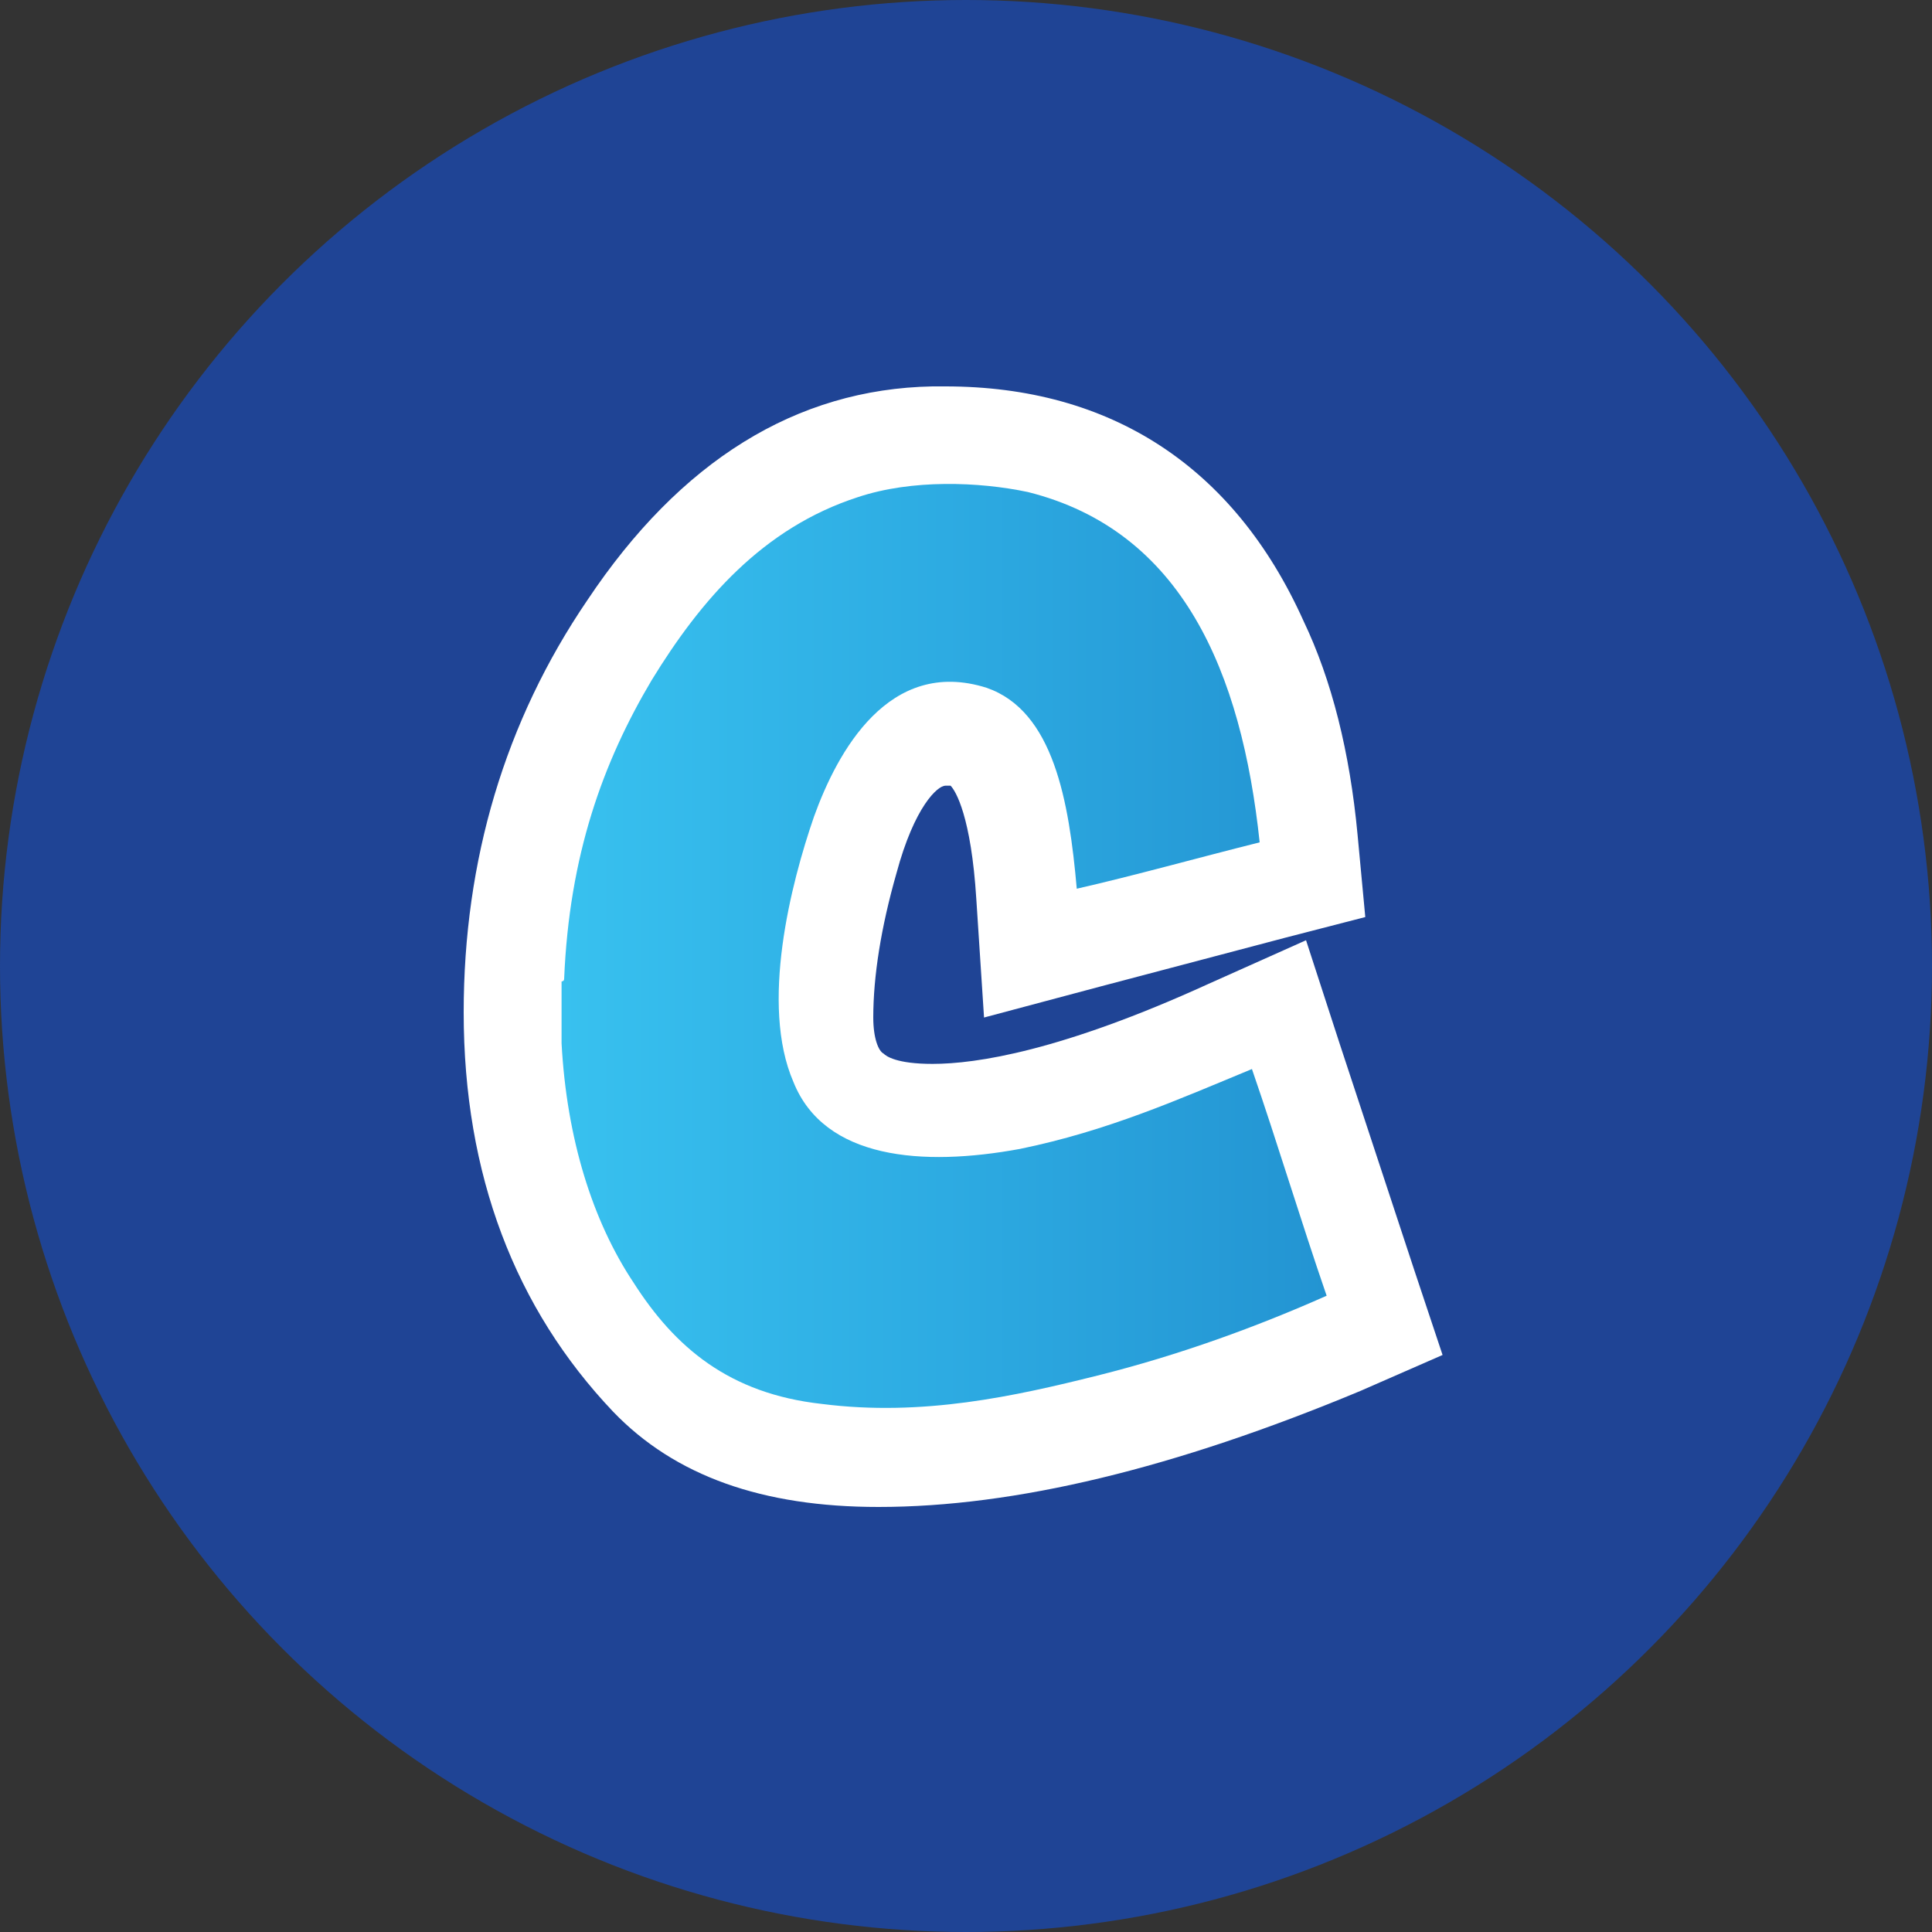 <svg xmlns="http://www.w3.org/2000/svg" viewBox="0 0 75 75">
  <rect x="0" y="0" width="75" height="75" fill="#333333" stroke="none"/>
  <linearGradient id="gradient" x1="7.425" x2="37.087" y1="36.549" y2="36.549" gradientUnits="userSpaceOnUse">
    <stop offset="0" stop-color="#38c1ef"/>
    <stop offset=".5" stop-color="#2dabe2"/>
    <stop offset="1" stop-color="#2394d2"/>
  </linearGradient>
  <circle cx="37.5" cy="37.5" r="37.5" fill="#1F4495"/>
  <path fill="#fff" d="M34.1 58.5c-4.5 0-7.9-1.2-10.3-3.7-3.8-4-5.8-9.2-5.8-15.5 0-5.9 1.6-11.3 4.8-16 3.6-5.4 8.1-8.2 13.4-8.3h.5c6.4 0 11.2 3.1 13.9 9.1 1.1 2.3 1.8 5.1 2.1 8.3l.3 3.2-3.1.8-7.2 1.9-4.5 1.2-.3-4.6c-.2-3.2-.8-4.2-1-4.4h-.2c-.3 0-1.2.8-1.9 3.4-.6 2.1-.9 4-.9 5.6 0 .8.2 1.3.4 1.4.1.1.5.4 1.9.4 1.7 0 5-.5 10.7-3.1l3.8-1.7 1.3 4 2.9 8.8 1.1 3.3-3.2 1.4c-7.2 3-13.4 4.5-18.7 4.5z"/>
  <path fill="url(#gradient)" d="M7.4 40.3v-2.4s.1 0 .1-.1c.2-4.8 1.5-8.4 3.4-11.6 1.9-3.1 4.3-5.9 8-7.1 2.1-.7 4.7-.6 6.6-.2 6 1.5 8.3 7 9 13.6-2.4.6-4.9 1.3-7.1 1.8-.3-3.4-.9-6.9-3.5-7.8-3.8-1.2-5.8 2.5-6.7 5-.9 2.6-2.1 7.3-.8 10.3 1.2 3 5 3.3 8.8 2.6 3.4-.7 6.1-1.9 9-3.1 1 2.9 1.9 5.9 2.9 8.8-2.7 1.2-5.7 2.3-8.9 3.1-3.2.8-6.8 1.6-10.7 1.1-3.6-.4-5.7-2.2-7.3-4.7-1.6-2.4-2.6-5.6-2.8-9.3z" transform="translate(14.4 .2)"/>
</svg>
